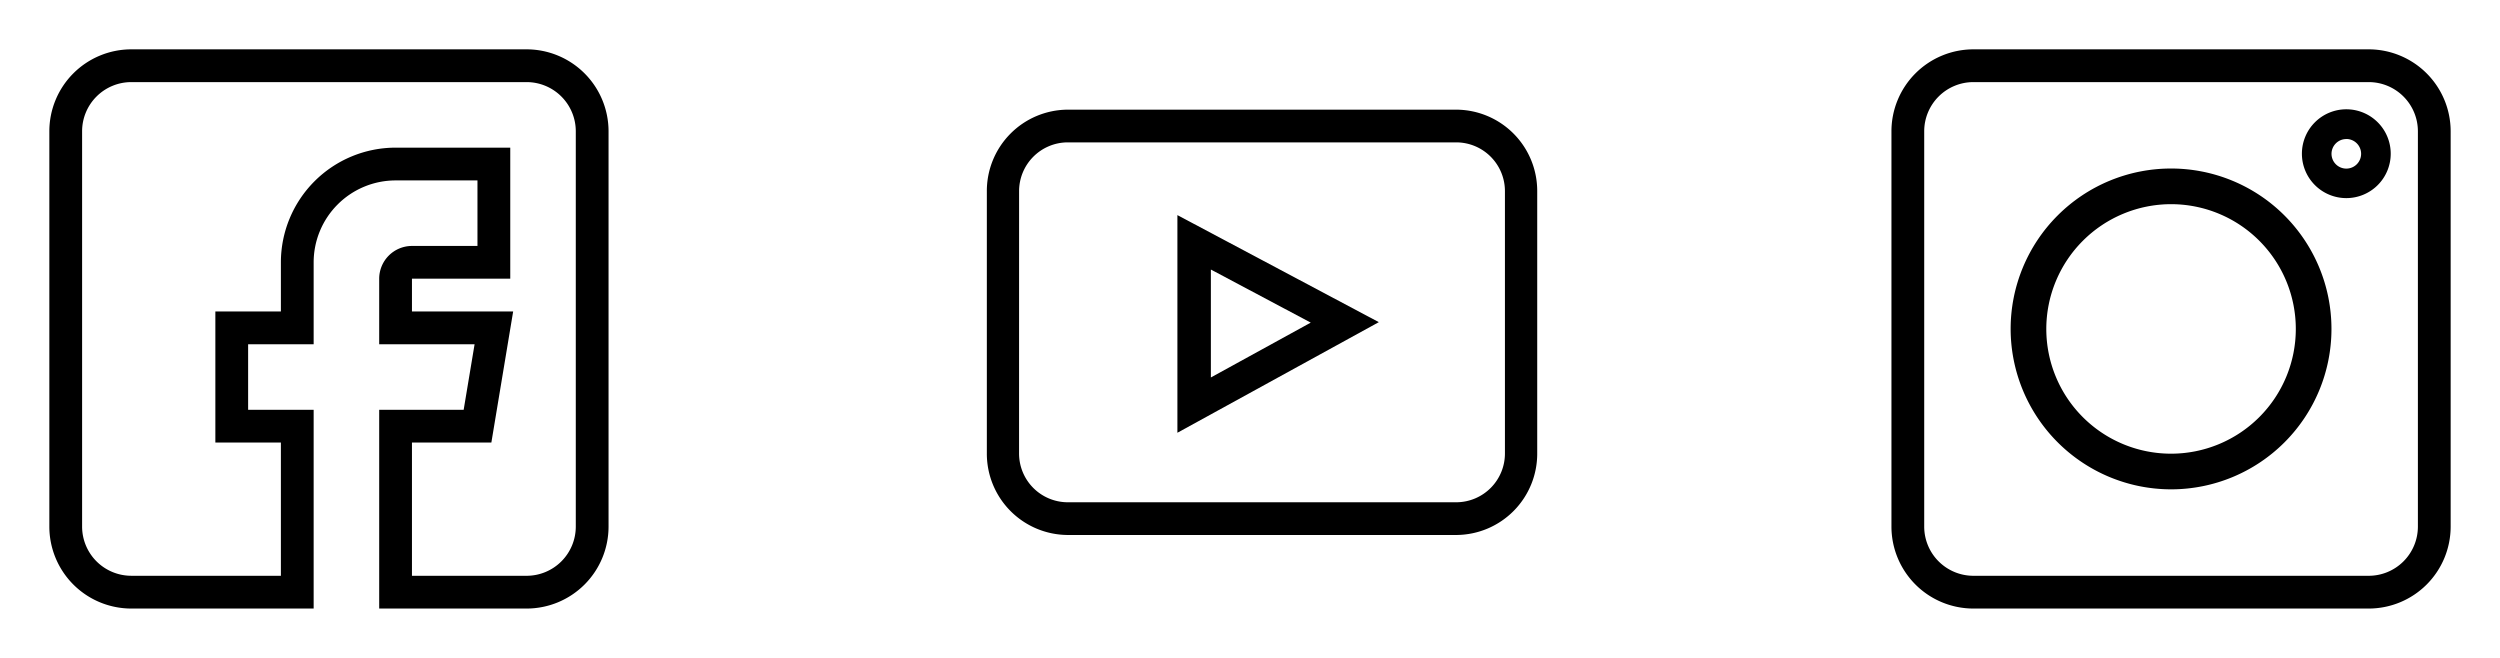 <svg xmlns="http://www.w3.org/2000/svg" width="152" height="40" viewBox="0 0 152 40">
    <defs>
        <style>
            .cls-1{fill:none}
        </style>
    </defs>
    <g id="social_icon" data-name="social icon" transform="translate(-1133 -2288)">
        <g id="Group_76" data-name="Group 76" transform="translate(69 23)">
            <path id="facebook_1_" d="M4.98 34h11.09V21.914h-3.984V17.93h3.984v-4.98a4.986 4.986 0 0 1 4.98-4.98h4.98v3.984h-3.983a1.994 1.994 0 0 0-1.992 1.992v3.984h5.8l-.664 3.984h-5.136V34h8.965A4.986 4.986 0 0 0 34 29.02V4.98A4.986 4.986 0 0 0 29.02 0H4.98A4.986 4.986 0 0 0 0 4.98v24.04A4.986 4.986 0 0 0 4.98 34zM1.992 4.98A2.992 2.992 0 0 1 4.98 1.992h24.04a2.992 2.992 0 0 1 2.988 2.988v24.04a2.992 2.992 0 0 1-2.988 2.988h-6.973v-8.1h4.828l1.325-7.97h-6.153v-1.993h5.977V5.977h-6.973a6.98 6.98 0 0 0-6.973 6.973v2.988h-3.984v7.969h3.984v8.1H4.98a2.992 2.992 0 0 1-2.988-2.987zm0 0" data-name="facebook (1)" transform="translate(1067 2268)"/>
            <path id="Rectangle_85" d="M0 0h40v40H0z" class="cls-1" data-name="Rectangle 85" transform="translate(1064 2265)"/>
        </g>
        <g id="Group_75" data-name="Group 75" transform="translate(29 23)">
            <g id="youtube" transform="translate(1164 2271.667)">
                <path id="Path_57" d="M4.9 25.86h23.663a4.944 4.944 0 0 0 4.9-4.973V4.973A4.944 4.944 0 0 0 28.563 0H4.9A4.944 4.944 0 0 0 0 4.973v15.914a4.944 4.944 0 0 0 4.9 4.973zM1.961 4.973A2.966 2.966 0 0 1 4.9 1.989h23.663A2.966 2.966 0 0 1 31.5 4.973v15.914a2.966 2.966 0 0 1-2.941 2.984H4.9a2.966 2.966 0 0 1-2.941-2.984zm0 0" data-name="Path 57"/>
                <path id="Path_58" d="M181 94.508v13.233l12.246-6.725zm2.035 3.309l6.072 3.227-6.072 3.335zm0 0" data-name="Path 58" transform="translate(-169.414 -88.096)"/>
            </g>
            <path id="Rectangle_86" d="M0 0h40v40H0z" class="cls-1" data-name="Rectangle 86" transform="translate(1160 2265)"/>
        </g>
        <g id="Group_74" data-name="Group 74" transform="translate(7 23)">
            <g id="instagram" transform="translate(1241 2268)">
                <path id="Path_59" d="M4.98 34h24.04A4.986 4.986 0 0 0 34 29.02V4.98A4.986 4.986 0 0 0 29.02 0H4.98A4.986 4.986 0 0 0 0 4.98v24.04A4.986 4.986 0 0 0 4.98 34zM1.992 4.98A2.992 2.992 0 0 1 4.98 1.992h24.04a2.992 2.992 0 0 1 2.988 2.988v24.04a2.992 2.992 0 0 1-2.988 2.988H4.98a2.992 2.992 0 0 1-2.988-2.988zm0 0" data-name="Path 59"/>
                <path id="Path_60" d="M130.753 140.505a9.753 9.753 0 1 0-9.753-9.752 9.764 9.764 0 0 0 9.753 9.752zm0-17.338a7.585 7.585 0 1 1-7.585 7.585 7.594 7.594 0 0 1 7.585-7.585zm0 0" data-name="Path 60" transform="translate(-113.753 -113.753)"/>
                <path id="Path_61" d="M363.7 66.391a2.7 2.7 0 1 0-2.7-2.7 2.7 2.7 0 0 0 2.7 2.7zm0-3.594a.9.9 0 1 1-.9.9.9.9 0 0 1 .9-.897zm0 0" data-name="Path 61" transform="translate(-336.044 -57.346)"/>
            </g>
            <path id="Rectangle_87" d="M0 0h40v40H0z" class="cls-1" data-name="Rectangle 87" transform="translate(1238 2265)"/>
        </g>
    </g>
</svg>
